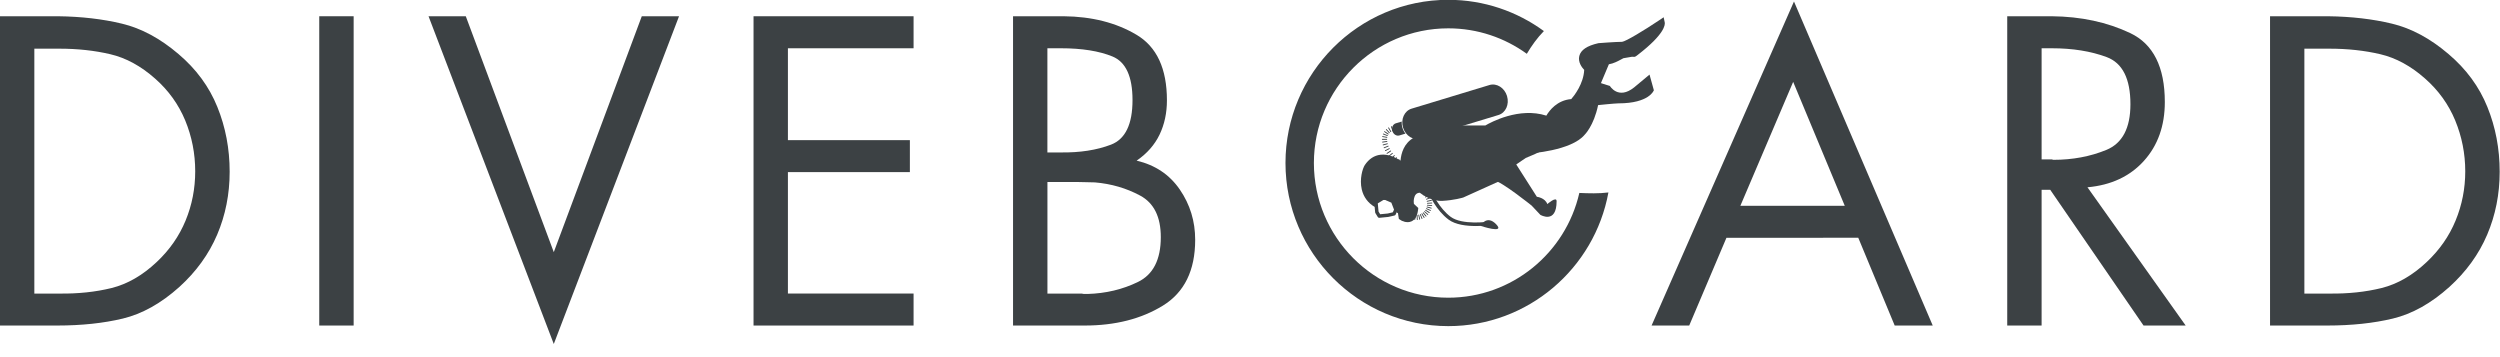<svg width="140" height="20" viewBox="0 0 140 20" xmlns="http://www.w3.org/2000/svg"><title>logo_topbar_mobile</title><g fill="none" fill-rule="evenodd"><g fill="#3C4144"><g><path d="M84.393 5.38c.14.462-.073.937-.477 1.06l-4.36 1.322c-.404.122-.845-.154-.985-.617-.14-.464.074-.938.478-1.06l4.36-1.323c.405-.123.845.154.985.618"/><path d="M78.5 6.806l-.335.1c-.164.05-.25.242-.193.43.057.187.235.298.397.248l.336-.102c-.072-.09-.13-.2-.167-.32-.037-.12-.05-.24-.04-.356"/><path d="M78.784 9.168c.005-.013.017-.02.03-.018.014.005.02.02.018.03l-.073.237c-.006.013-.02.02-.032.015-.014-.003-.022-.017-.017-.03l.074-.234"/><path d="M78.623 9.103c.005-.014.02-.02.033-.014.01.005.016.02.013.03l-.1.226c-.006.013-.023.02-.033.012-.013-.004-.018-.02-.012-.03l.098-.225"/><path d="M78.467 9.02c.007-.012.02-.017.034-.01.013.007.016.022.01.034l-.12.214c-.008.012-.025.016-.035.008-.013-.006-.017-.02-.01-.032l.122-.213"/><path d="M78.323 8.924c.007-.012.022-.015.034-.007.01.008.01.023.006.035l-.144.2c-.01.01-.025.013-.035.005-.01-.008-.013-.023-.005-.033l.143-.2"/><path d="M78.19 8.815c.007-.012.022-.013.032-.004.01.01.01.026.004.036l-.16.186c-.01.01-.028.01-.036 0-.01-.007-.012-.023-.002-.032l.16-.185"/><path d="M78.066 8.694c.01-.01.025-.01.036 0 .01.01.008.026 0 .036l-.178.17c-.01.01-.027.008-.035 0-.01-.01-.01-.027 0-.035l.176-.17"/><path d="M77.96 8.567c.01-.01.024-.008.034.004.007.01.005.026-.004.035l-.192.153c-.012.01-.027.006-.035-.004-.01-.01-.007-.026.004-.034l.192-.153"/><path d="M77.865 8.434c.012-.008.028-.005.035.006.007.012.003.027-.007.035l-.204.135c-.015.007-.03.003-.036-.008-.01-.012-.005-.026.006-.033l.205-.136"/><path d="M77.79 8.298c.01-.008.025-.003.033.01.005.01 0 .026-.012.033l-.215.116c-.013.006-.03 0-.034-.01-.005-.013 0-.028.01-.034l.22-.114"/><path d="M77.728 8.16c.013-.005.028 0 .033.014.006.013-.002.027-.013.032l-.228.092c-.014.006-.028 0-.033-.014-.005-.012.002-.026.014-.03l.228-.093"/><path d="M77.686 8.027c.014-.005.026.003.03.017.004.013-.005.026-.017.03l-.238.066c-.013.003-.027-.005-.03-.018-.003-.013.005-.026.017-.03l.236-.065"/><path d="M77.662 7.898c.013-.003.026.007.028.02.002.014-.007.026-.02.028l-.243.036c-.015 0-.028-.01-.03-.022-.002-.013.01-.026.022-.027l.242-.035"/><path d="M77.657 7.777c.014 0 .025.01.026.024 0 .015-.013.025-.026.026h-.246c-.014 0-.024-.013-.024-.026 0-.014.012-.024.025-.024h.247"/><path d="M77.67 7.667c.015.002.023.015.02.03 0 .012-.016.02-.028.018l-.24-.042c-.015-.003-.024-.017-.02-.03 0-.013.014-.02.027-.02l.24.044"/><path d="M77.702 7.57c.014.005.02.02.015.032-.006.013-.02.018-.032.014l-.23-.09c-.012-.005-.018-.02-.013-.03.005-.014.02-.02.032-.015l.228.09"/><path d="M77.753 7.488c.012.007.013.023.006.034-.01.01-.024.013-.036.007l-.203-.14c-.01-.007-.014-.023-.006-.034.007-.01.023-.013.034-.006l.205.138"/><path d="M77.82 7.418c.01.01.008.025-.002.035-.01.01-.025.008-.035-.002l-.167-.18c-.01-.01-.007-.025.002-.034.01-.01.025-.008.033 0l.17.182"/><path d="M77.907 7.36c.008.013.003.027-.008.035-.015.006-.03.002-.035-.01l-.124-.213c-.006-.013 0-.027.01-.035.012-.006.027 0 .033.01l.124.214"/><path d="M78.02 7.316c.005.013-.004.026-.016.03-.013.006-.026-.002-.03-.014l-.08-.234c-.003-.014.004-.027.017-.032.013-.004.027.004.03.016l.08.234"/><path d="M79.64 10.8c-.01.012-.025.013-.036.003-.008-.01-.007-.025 0-.034l.17-.18c.01-.008.028-.008.034.002.012.008.012.025 0 .034l-.168.175"/><path d="M79.756 10.933c-.01.01-.026.008-.036-.003-.007-.01-.003-.025.005-.034l.19-.154c.012-.01.03-.006.035.004.01.01.008.026-.003.034l-.19.153"/><path d="M79.837 11.057c-.01.008-.025.005-.034-.007-.006-.012 0-.027.01-.034l.21-.126c.013-.007.03-.002.033.01.01.012.005.026-.007.034l-.213.123"/><path d="M79.893 11.18c-.012.005-.027 0-.032-.014-.003-.012.004-.027.014-.032l.228-.092c.014-.005.03.002.032.014.007.013 0 .027-.013.032l-.227.09"/><path d="M79.926 11.296c-.013.003-.025-.004-.03-.018-.003-.013.007-.025.018-.03l.24-.055c.014-.002.028.007.03.02.004.014-.005.026-.02.03l-.238.053"/><path d="M79.938 11.408c-.014.002-.025-.008-.027-.022 0-.014.012-.025.024-.026l.246-.015c.014 0 .026.01.025.024.003.013-.008.023-.022.024l-.245.014"/><path d="M79.93 11.514c-.012 0-.022-.012-.02-.027 0-.012.014-.02.026-.02l.245.025c.015 0 .025.015.022.027 0 .013-.013.023-.026.02l-.245-.026"/><path d="M79.91 11.615c-.016-.004-.022-.017-.02-.03.004-.014.02-.02.03-.018l.238.065c.013.004.022.018.016.03-.002.014-.016.02-.03.018l-.235-.065"/><path d="M79.87 11.707c-.01-.004-.017-.02-.01-.032.004-.012.02-.016.03-.012l.225.1c.013.007.018.023.012.034-.005.013-.02.017-.033.012l-.223-.103"/><path d="M79.82 11.792c-.012-.007-.015-.022-.008-.034.008-.012.024-.013.035-.007l.205.135c.012.01.015.025.007.035-.008.012-.024.015-.034.007l-.206-.135"/><path d="M79.758 11.867c-.012-.01-.012-.024-.003-.035.01-.01.025-.01.035 0l.183.162c.01.01.012.027.002.035-.01.01-.025.01-.034 0l-.182-.163"/><path d="M79.685 11.93c-.01-.01-.007-.024.004-.034.01-.008.024-.005.033.005l.156.19c.008.01.006.027-.005.035-.01.01-.025.006-.033-.004l-.157-.19"/><path d="M79.604 11.984c-.007-.013-.003-.027.01-.035.012-.008.026-.003.033.01l.126.21c.007.012.002.028-.01.033-.012.008-.026.003-.033-.008l-.126-.21"/><path d="M79.518 12.022c-.006-.012 0-.027.013-.032.015-.006.028.002.033.014l.09.228c.006.013 0 .028-.013.032-.012.006-.026 0-.03-.012l-.092-.23"/><path d="M79.427 12.046c-.005-.014.004-.027.018-.03.013-.002.025.006.028.02l.054.24c.003.014-.007.026-.02.03-.012.002-.024-.007-.028-.02l-.053-.24"/><path d="M79.332 12.054c-.002-.014.008-.025.023-.026.014 0 .024.01.025.024l.012.245c0 .015-.01.027-.023.027-.015 0-.026-.012-.026-.023l-.012-.246"/><path d="M79.236 12.046c0-.015.013-.022.027-.02.015 0 .022.013.02.027l-.03.242c-.002.015-.015.025-.027.023-.014 0-.023-.015-.022-.027l.032-.244"/><path d="M79.14 12.02c.002-.013.016-.02.03-.016.012.004.018.018.014.03l-.072.234c-.003.016-.02.022-.03.018-.014-.004-.02-.018-.017-.03l.074-.236"/><path d="M79.04 11.976c.006-.015.022-.017.034-.012.013.007.016.02.01.034l-.112.218c-.007.013-.02.018-.034.01-.012-.004-.015-.02-.01-.03l.112-.22"/><path d="M77.2 11.85l.09.148.426-.042.282-.067.068-.15-.15-.39-.402-.177-.357.217.042.46zm.038.35c-.034 0-.066-.018-.083-.048l-.134-.22c-.008-.012-.012-.026-.013-.04l-.05-.545c-.003-.037.015-.073.047-.092l.452-.275c.027-.017.06-.02.09-.006l.487.214c.024.01.042.03.052.055l.178.464c.008.024.007.05-.003.074l-.104.234c-.012.027-.037.048-.067.055l-.343.078-.5.05h-.01z"/><path d="M77.306 11.183l-.226-2.216s.576-.073.74-.032v2.28"/><path d="M78.826 12.44c-.214 0-.396-.118-.42-.135l-.07-.048-.053-.332-.07-.01.058-.387.354.054.068.435c.06.025.138.045.19.02.056-.026.1-.113.128-.244l-.208-.192-.022-.27c-.004-.05-.024-.464.238-.728.098-.1.275-.216.567-.2l.068.002.052.046c.004.005.504.438 1.048.408.55-.028.99-.147 1.063-.17l2.036-.92.163.355-2.075.937c-.02.007-.518.154-1.168.188-.58.03-1.097-.324-1.266-.456-.09.005-.16.033-.21.084-.12.12-.132.353-.128.425l.01.117.245.228-.012.1c-.038.335-.162.553-.365.648-.074.033-.148.047-.22.047"/><path d="M92.373 4.176l-.86.717c-.895.717-1.36-.08-1.36-.08l-.634-.197-3.862 3.976s2.325-.14 3.08-1.043c0 0 .513-.49.757-1.663 0 0 .943-.098 1.14-.098 1.738 0 1.982-.734 1.982-.734l-.244-.88"/><path d="M82.637 12.657c-.497 0-1.128-.067-1.518-.36-.697-.524-1.066-1.373-1.082-1.41l.18-.077c.003.01.364.84 1.018 1.33.642.482 2.107.276 2.123.274l.027.194c-.03.004-.345.05-.75.05"/><path d="M82.906 12.646s.345-.648.88-.086c.537.562-.88.086-.88.086"/><path d="M83.234 7.223s.526.236.65.668"/><path d="M93.224 1.25l-.06-.283-.24.162c-.85.57-1.89 1.197-2.088 1.213-.345 0-1.268.07-1.308.074l-.027.004c-.628.144-.975.377-1.06.714-.087.345.148.648.274.78-.036.78-.56 1.445-.725 1.635-.793.063-1.225.637-1.395.927-1.523-.49-3.11.372-3.415.55h-1.458l-.025.002c-.07.008-1.68.22-2.508.673-.576.315-.727.894-.76 1.292-.277-.178-.697-.38-1.127-.327-.35.042-.645.237-.875.58-.124.19-.303.78-.17 1.358.098.423.348.763.723.983l.197-.34c-.284-.165-.464-.412-.537-.732-.107-.458.038-.938.114-1.052.165-.247.358-.38.594-.41.553-.067 1.145.473 1.152.478l.4.37-.074-.54c0-.01-.124-.95.55-1.317.728-.398 2.21-.608 2.36-.628h1.554l.048-.03c.017-.012 1.76-1.08 3.282-.49l.175.068.075-.173c.015-.034.366-.83 1.217-.86l.078-.002.054-.057c.036-.037.885-.925.885-2.042v-.09l-.067-.058c-.058-.05-.265-.277-.22-.456.025-.1.157-.286.755-.425.12-.01.956-.07 1.263-.07.252 0 .987-.432 1.605-.824-.198.216-.495.493-.94.838-.053.04-.087.066-.1.074l-.095.074.03.225.103.044c.077.03.124.02.2-.03.028-.02.06-.046.1-.077 1.49-1.15 1.513-1.673 1.486-1.806"/><path d="M84.795 9.29l-.22-.323.702-.476c1.354-.53 2.144-1.162 2.242-1.243L88.757 5.8l1.044-2.508.21-.077c.192-.018.433-.148.59-.233.11-.06.178-.096.243-.107l.676-.115.067.385-.677.115c-.008.004-.07.04-.123.066-.176.095-.436.236-.69.273l-1.023 2.43-1.29 1.504c-.033.03-.847.723-2.344 1.314l-.645.44"/><path d="M87.17 11.265c0 1.305-.91.766-.91.766l-.49-.52s-1.702-1.367-2.103-1.405c-.855-.078-2.033-.896-2.774-.584-.064.028-.125.052-.185.073-1.454.528-1.605-.496-1.605-.496s-.13-1.042 1.855-1.075C82.942 7.99 84.86 9.13 84.86 9.13l1.204 1.89s.456.05.586.408c0 0 .52-.457.52-.163"/><path d="M93.085 1.387S91.23 2.634 90.89 2.634c-.343 0-1.293.073-1.293.073-1.61.367-.635 1.222-.635 1.222 0 1.05-.83 1.906-.83 1.906-.99.032-1.39.978-1.39.978-1.634-.636-3.455.505-3.455.505h-1.513s-1.635.21-2.44.65c-.804.44-.65 1.516-.65 1.516s-1.275-1.183-2.04-.032c-.16.238-.468 1.43.422 2.017l-.01-.132.45-.275.488.214.177.464-.017.04.142.036.21.034-.015.488s.683.31.78-.522l-.227-.21-.017-.196s-.05-.75.602-.718c0 0 .553.49 1.187.457.634-.035 1.122-.18 1.122-.18l2.05-.93.893-.896.52-.375c1.496-.587 2.31-1.288 2.31-1.288L88.98 6l1.025-2.462.08-.032c.343-.033.75-.326.847-.343l.676-.115.065-.05c1.51-1.166 1.415-1.61 1.415-1.61"/><path d="M3.324 16.44c1.054.014 2.028-.09 2.922-.31.894-.223 1.738-.71 2.533-1.46.717-.674 1.255-1.447 1.615-2.32.36-.873.538-1.792.538-2.756 0-.996-.187-1.945-.56-2.85-.376-.902-.937-1.683-1.686-2.342-.795-.704-1.63-1.16-2.51-1.366-.88-.207-1.83-.31-2.853-.31h-1.4V16.44h1.4zM0 .91h3.255c1.298.016 2.49.154 3.575.415 1.085.26 2.14.827 3.164 1.7.993.842 1.72 1.83 2.177 2.962.46 1.134.69 2.343.69 3.63 0 1.255-.234 2.43-.7 3.525-.467 1.095-1.173 2.072-2.12 2.93-1.024.918-2.08 1.507-3.164 1.768-1.085.26-2.307.39-3.667.39H0V.91z"/><path d="M17.878.91h1.926v17.32h-1.926V.91z"/><path d="M31.012 14.12L35.94.91h2.086l-7.014 18.354L23.998.91h2.086l4.928 13.21"/><path d="M42.198.91h8.962v1.793h-7.037v5.145h6.83v1.79h-6.83v6.8h7.037v1.792h-8.962V.91"/><path d="M58.655 16.44h1.926c.046.014.096.022.15.022h.17c1.025-.03 1.965-.254 2.82-.67.856-.414 1.284-1.25 1.284-2.512 0-1.137-.386-1.913-1.157-2.328-.772-.415-1.616-.66-2.533-.738-.17 0-.336-.004-.504-.012-.17-.007-.33-.01-.48-.01h-1.675v6.247zm0-7.903h.734c1.084.016 2.027-.13 2.83-.438.8-.308 1.202-1.14 1.202-2.492 0-1.322-.374-2.136-1.122-2.444-.75-.307-1.712-.46-2.89-.46h-.755v5.833zM56.73.91h2.842c1.573.016 2.93.36 4.068 1.035 1.14.674 1.708 1.9 1.708 3.675 0 .704-.137 1.343-.412 1.918-.276.574-.704 1.06-1.284 1.458 1.04.246 1.845.785 2.418 1.62.573.835.86 1.772.86 2.814 0 1.715-.604 2.944-1.81 3.686-1.208.743-2.668 1.114-4.38 1.114h-4.01V.91z"/><path d="M100.417 4.586l-2.956 6.937h5.845l-2.888-6.937zm-3.736 8.73l-2.085 4.914h-2.108L100.463.084l7.77 18.146h-2.13l-2.04-4.915H96.68z"/><path d="M114.33 8.928h.596c.016.015.027.022.034.022h.035c1.07 0 2.055-.184 2.957-.553.9-.37 1.352-1.22 1.352-2.56 0-1.428-.443-2.308-1.33-2.64-.885-.33-1.91-.494-3.07-.494h-.574v6.225zm0 9.302h-1.925V.91h2.498c1.635.016 3.098.33 4.39.943 1.29.612 1.937 1.9 1.937 3.86 0 1.33-.39 2.43-1.17 3.295-.78.865-1.833 1.36-3.162 1.48l5.5 7.742h-2.36l-5.226-7.603h-.482v7.603z"/><path d="M130.444 16.44c1.054.014 2.03-.09 2.922-.31.894-.223 1.74-.71 2.533-1.46.717-.674 1.256-1.447 1.615-2.32.36-.873.54-1.792.54-2.756 0-.996-.19-1.945-.563-2.85-.374-.902-.936-1.683-1.684-2.342-.795-.704-1.632-1.16-2.51-1.366-.88-.207-1.83-.31-2.854-.31h-1.398V16.44h1.398zM127.12.91h3.255c1.3.016 2.49.154 3.576.415 1.085.26 2.14.827 3.164 1.7.993.842 1.72 1.83 2.177 2.962.46 1.134.69 2.343.69 3.63 0 1.255-.234 2.43-.7 3.525-.466 1.095-1.173 2.072-2.12 2.93-1.024.918-2.078 1.507-3.163 1.768-1.085.26-2.308.39-3.667.39h-3.21V.91z"/><path d="M88.442 10.807c-.764 3.354-3.764 5.864-7.338 5.864-4.15 0-7.526-3.383-7.526-7.542 0-4.158 3.376-7.542 7.526-7.542 1.64 0 3.16.53 4.398 1.426.27-.455.583-.894.956-1.273C84.953.64 83.103-.01 81.104-.01c-5.027 0-9.117 4.1-9.117 9.136 0 5.038 4.09 9.137 9.117 9.137 4.464 0 8.19-3.233 8.967-7.485-.536.068-1.104.05-1.628.027"/></g></g></g></svg>